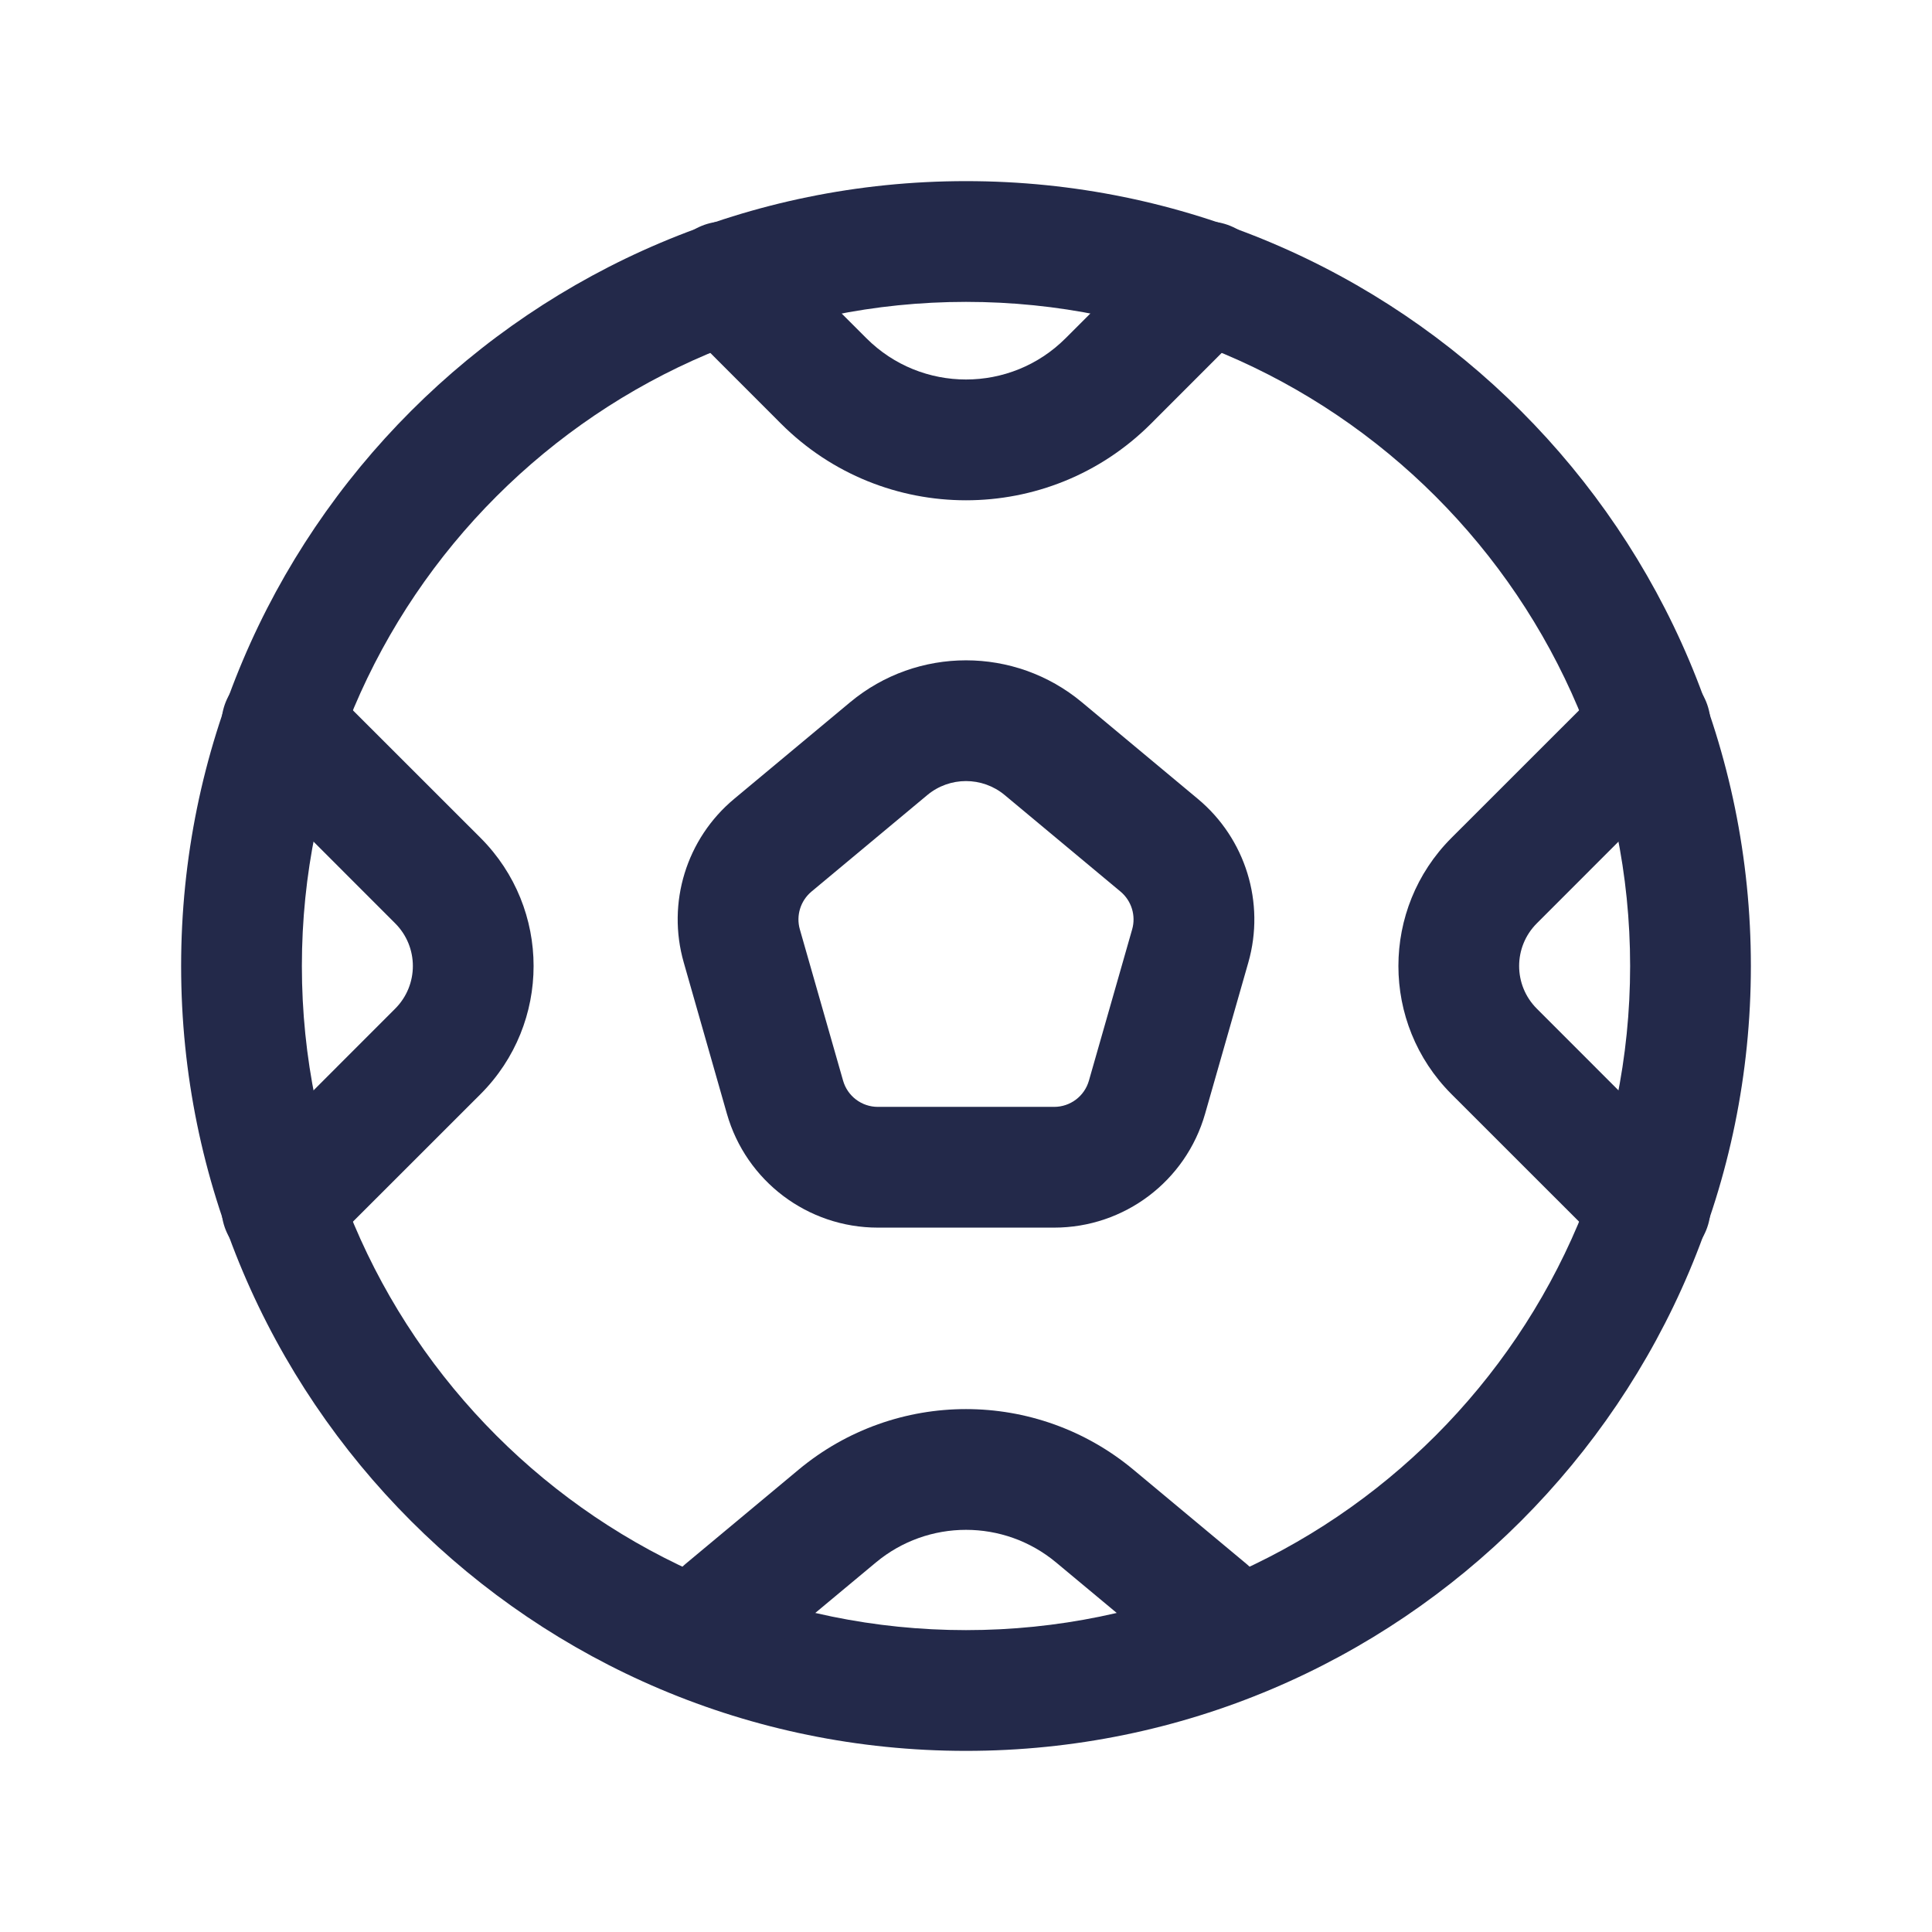 <svg width="24" height="24" viewBox="0 0 24 24" fill="none" xmlns="http://www.w3.org/2000/svg">
<path fill-rule="evenodd" clip-rule="evenodd" d="M12 3.75C7.444 3.75 3.75 7.444 3.75 12C3.75 16.556 7.444 20.25 12 20.25C16.556 20.25 20.25 16.556 20.25 12C20.25 7.444 16.556 3.75 12 3.75ZM2.25 12C2.25 6.615 6.615 2.25 12 2.25C17.385 2.25 21.75 6.615 21.75 12C21.75 17.385 17.385 21.75 12 21.75C6.615 21.75 2.25 17.385 2.25 12Z" fill="#23294A"/>
<path fill-rule="evenodd" clip-rule="evenodd" d="M10.56 8.724C11.394 8.029 12.606 8.029 13.44 8.724L14.88 9.924C15.473 10.418 15.719 11.215 15.507 11.957L14.97 13.836C14.731 14.673 13.966 15.25 13.095 15.25H10.905C10.034 15.25 9.269 14.673 9.03 13.836L8.494 11.957C8.281 11.215 8.527 10.418 9.12 9.924L10.56 8.724ZM12.48 9.876C12.202 9.645 11.798 9.645 11.52 9.876L10.08 11.076C9.944 11.19 9.887 11.374 9.936 11.545L10.473 13.424C10.528 13.617 10.704 13.75 10.905 13.75H13.095C13.296 13.75 13.472 13.617 13.527 13.424L14.064 11.545C14.113 11.374 14.056 11.19 13.92 11.076L12.48 9.876Z" fill="#23294A"/>
<path fill-rule="evenodd" clip-rule="evenodd" d="M8.47 2.97C8.763 2.677 9.237 2.677 9.53 2.97L10.763 4.202C11.446 4.885 12.554 4.885 13.237 4.202L14.47 2.97C14.763 2.677 15.237 2.677 15.53 2.97C15.823 3.263 15.823 3.737 15.53 4.03L14.298 5.263C13.029 6.532 10.971 6.532 9.702 5.263L8.47 4.03C8.177 3.737 8.177 3.263 8.47 2.97Z" fill="#23294A"/>
<path fill-rule="evenodd" clip-rule="evenodd" d="M9.919 18.258C11.125 17.253 12.875 17.253 14.081 18.258L15.48 19.424C15.798 19.689 15.841 20.162 15.576 20.48C15.311 20.799 14.838 20.841 14.52 20.576L13.12 19.41C12.471 18.869 11.529 18.869 10.88 19.41L9.48 20.576C9.162 20.841 8.689 20.799 8.424 20.48C8.159 20.162 8.202 19.689 8.52 19.424L9.919 18.258Z" fill="#23294A"/>
<path fill-rule="evenodd" clip-rule="evenodd" d="M21.03 8.47C21.323 8.763 21.323 9.237 21.03 9.53L19.091 11.47C18.798 11.763 18.798 12.237 19.091 12.53L21.03 14.47C21.323 14.763 21.323 15.237 21.03 15.53C20.737 15.823 20.263 15.823 19.97 15.53L18.03 13.591C17.152 12.712 17.152 11.288 18.03 10.409L19.97 8.47C20.263 8.177 20.737 8.177 21.03 8.47Z" fill="#23294A"/>
<path fill-rule="evenodd" clip-rule="evenodd" d="M2.97 8.47C3.263 8.177 3.737 8.177 4.03 8.47L5.97 10.409C6.848 11.288 6.848 12.712 5.97 13.591L4.03 15.53C3.737 15.823 3.263 15.823 2.97 15.53C2.677 15.237 2.677 14.763 2.97 14.47L4.909 12.53C5.202 12.237 5.202 11.763 4.909 11.47L2.97 9.53C2.677 9.237 2.677 8.763 2.97 8.47Z" fill="#23294A"/>
</svg>
